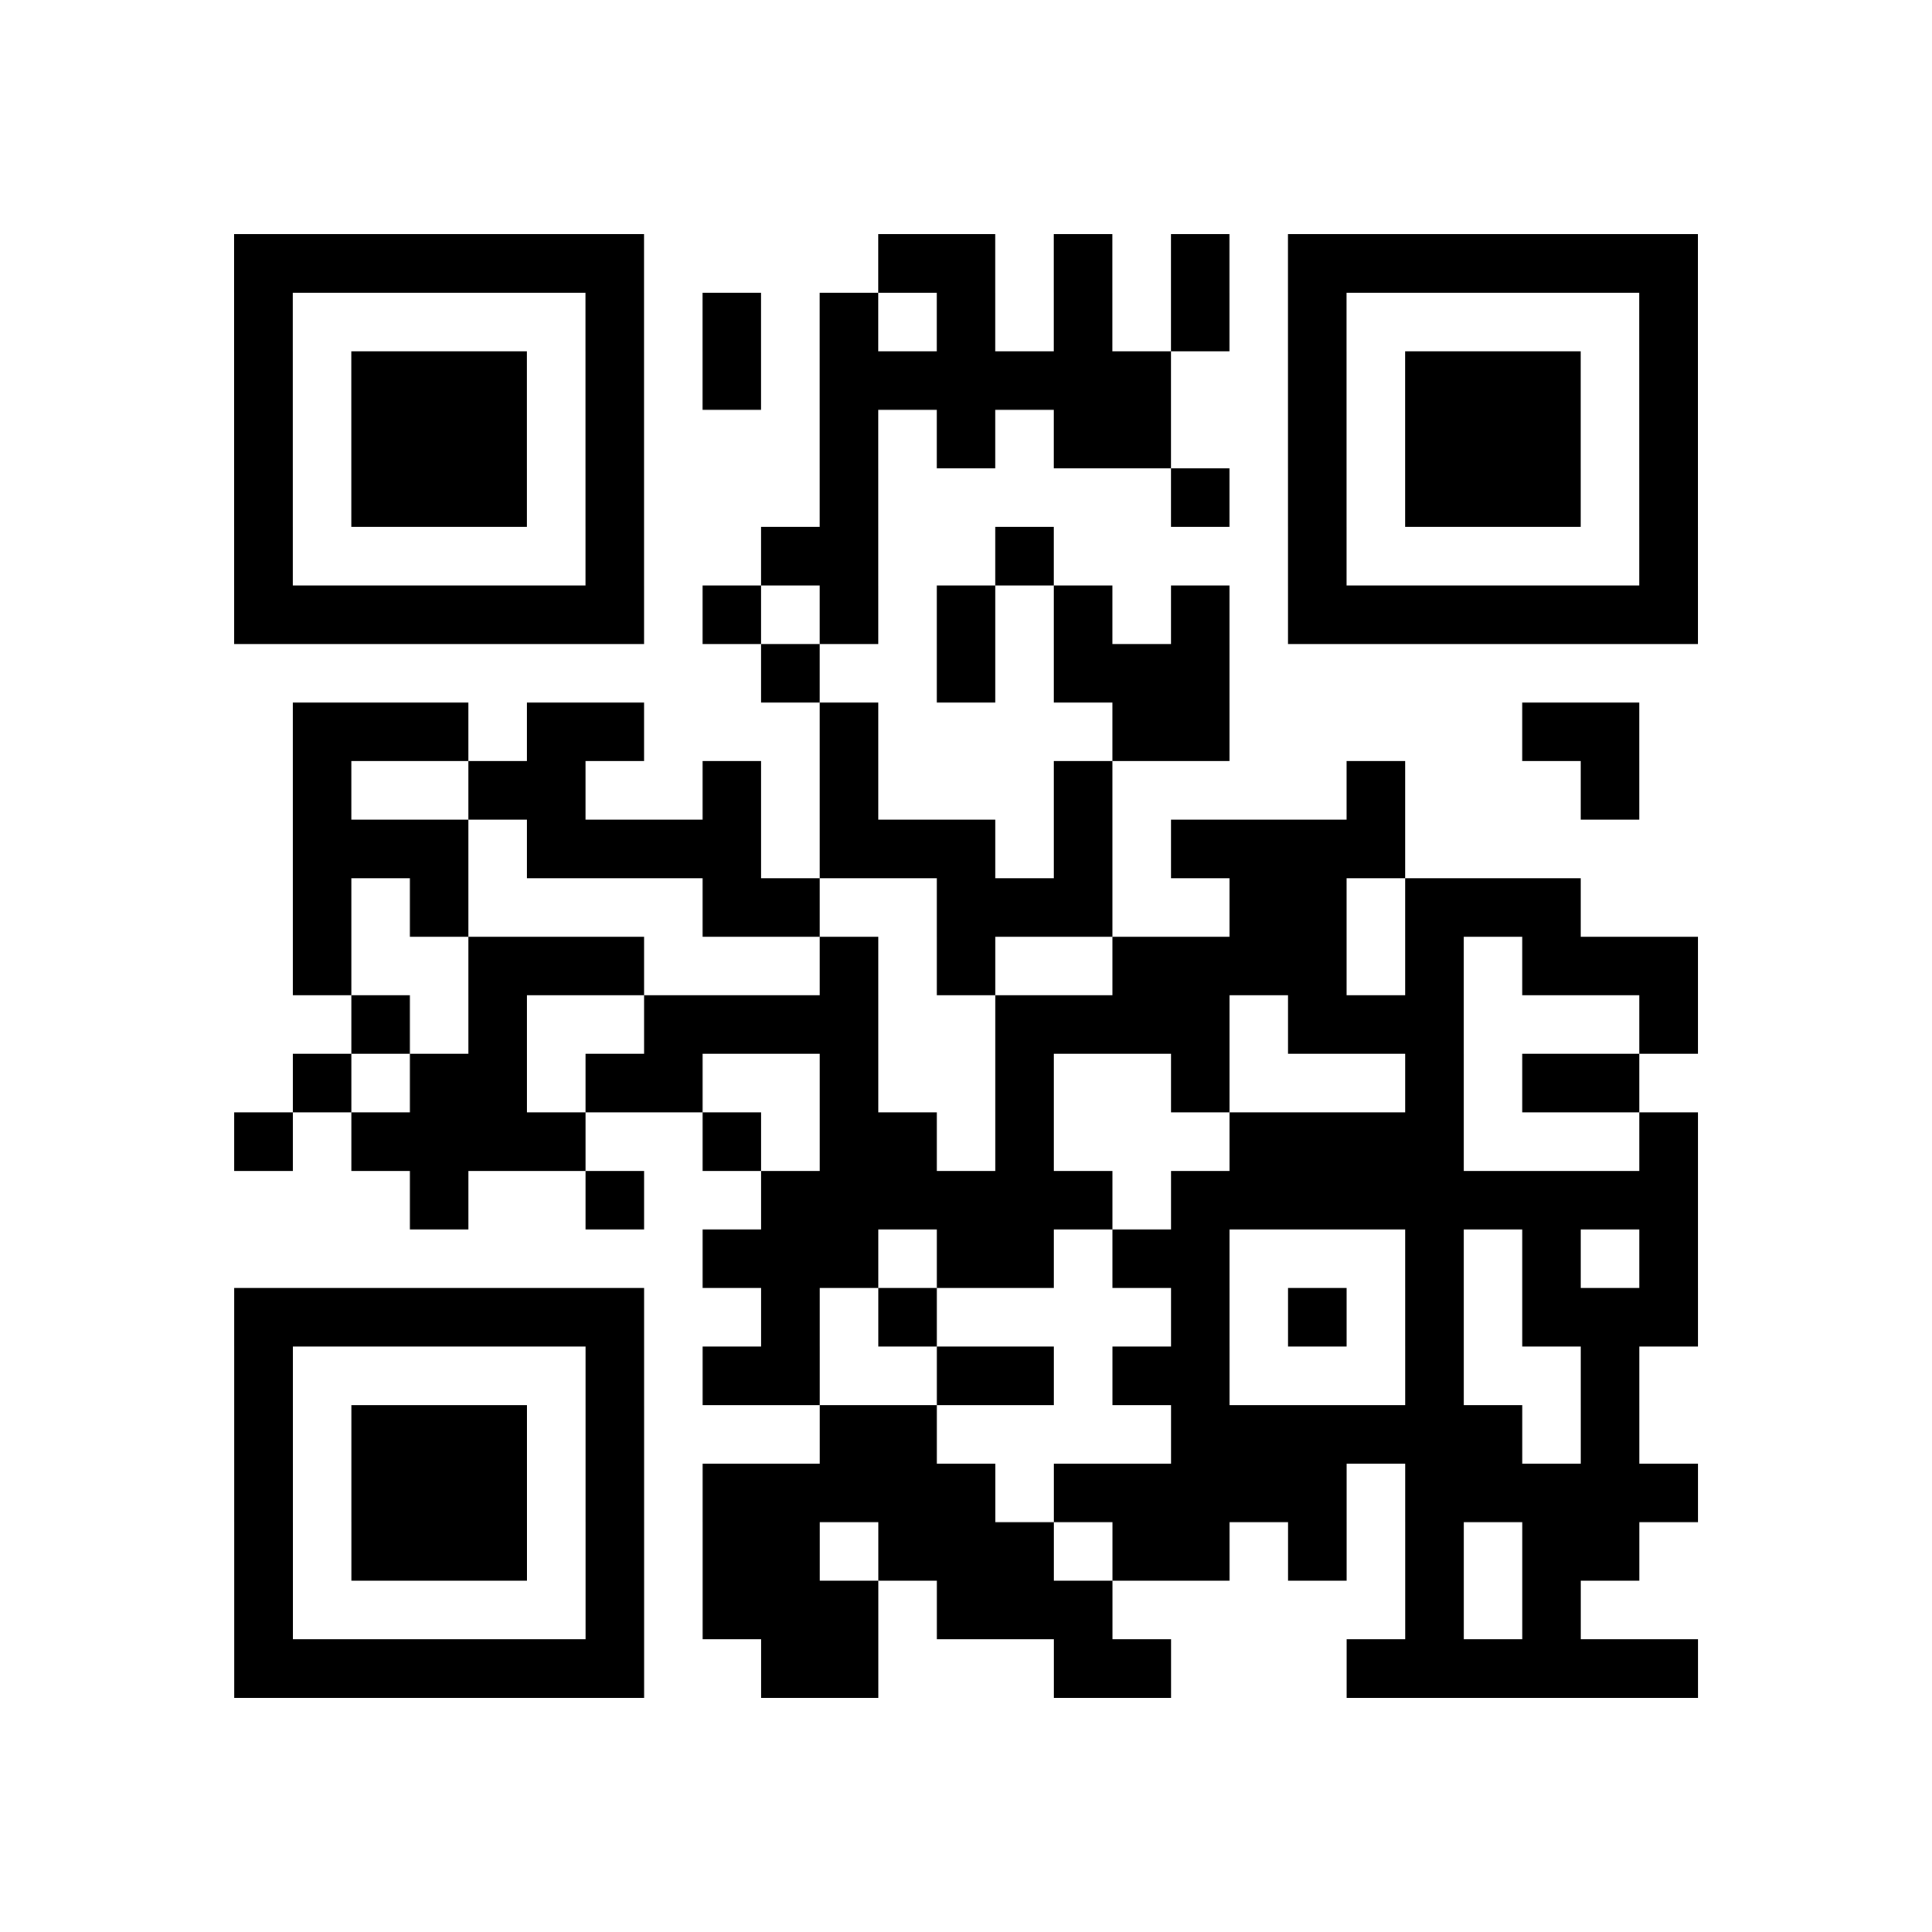 <?xml version="1.0" encoding="utf-8"?>
<svg xmlns="http://www.w3.org/2000/svg" width="132" height="132" class="segno"><path transform="scale(4)" class="qrline" stroke="#000" d="M4 4.5h7m4 0h2m1 0h1m1 0h1m1 0h7m-25 1h1m5 0h1m1 0h1m1 0h1m1 0h1m1 0h1m1 0h1m1 0h1m5 0h1m-25 1h1m1 0h3m1 0h1m1 0h1m1 0h6m2 0h1m1 0h3m1 0h1m-25 1h1m1 0h3m1 0h1m3 0h1m1 0h1m1 0h2m2 0h1m1 0h3m1 0h1m-25 1h1m1 0h3m1 0h1m3 0h1m5 0h1m1 0h1m1 0h3m1 0h1m-25 1h1m5 0h1m2 0h2m2 0h1m4 0h1m5 0h1m-25 1h7m1 0h1m1 0h1m1 0h1m1 0h1m1 0h1m1 0h7m-16 1h1m2 0h1m1 0h3m-16 1h3m1 0h2m3 0h1m4 0h2m5 0h2m-23 1h1m2 0h2m2 0h1m1 0h1m3 0h1m4 0h1m3 0h1m-23 1h3m1 0h4m1 0h3m1 0h1m1 0h4m-19 1h1m1 0h1m4 0h2m2 0h3m2 0h2m1 0h3m-22 1h1m2 0h3m3 0h1m1 0h1m2 0h4m1 0h1m1 0h3m-23 1h1m1 0h1m2 0h4m2 0h4m1 0h3m3 0h1m-24 1h1m1 0h2m1 0h2m2 0h1m2 0h1m2 0h1m3 0h1m1 0h2m-24 1h1m1 0h4m2 0h1m1 0h2m1 0h1m3 0h4m3 0h1m-22 1h1m2 0h1m2 0h6m1 0h9m-17 1h3m1 0h2m1 0h2m3 0h1m1 0h1m1 0h1m-25 1h7m2 0h1m1 0h1m4 0h1m1 0h1m1 0h1m1 0h3m-25 1h1m5 0h1m1 0h2m2 0h2m1 0h2m3 0h1m2 0h1m-24 1h1m1 0h3m1 0h1m3 0h2m4 0h6m1 0h1m-24 1h1m1 0h3m1 0h1m1 0h5m1 0h5m1 0h5m-25 1h1m1 0h3m1 0h1m1 0h2m1 0h3m1 0h2m1 0h1m1 0h1m1 0h2m-24 1h1m5 0h1m1 0h3m1 0h3m5 0h1m1 0h1m-23 1h7m2 0h2m3 0h2m3 0h6"/></svg>
